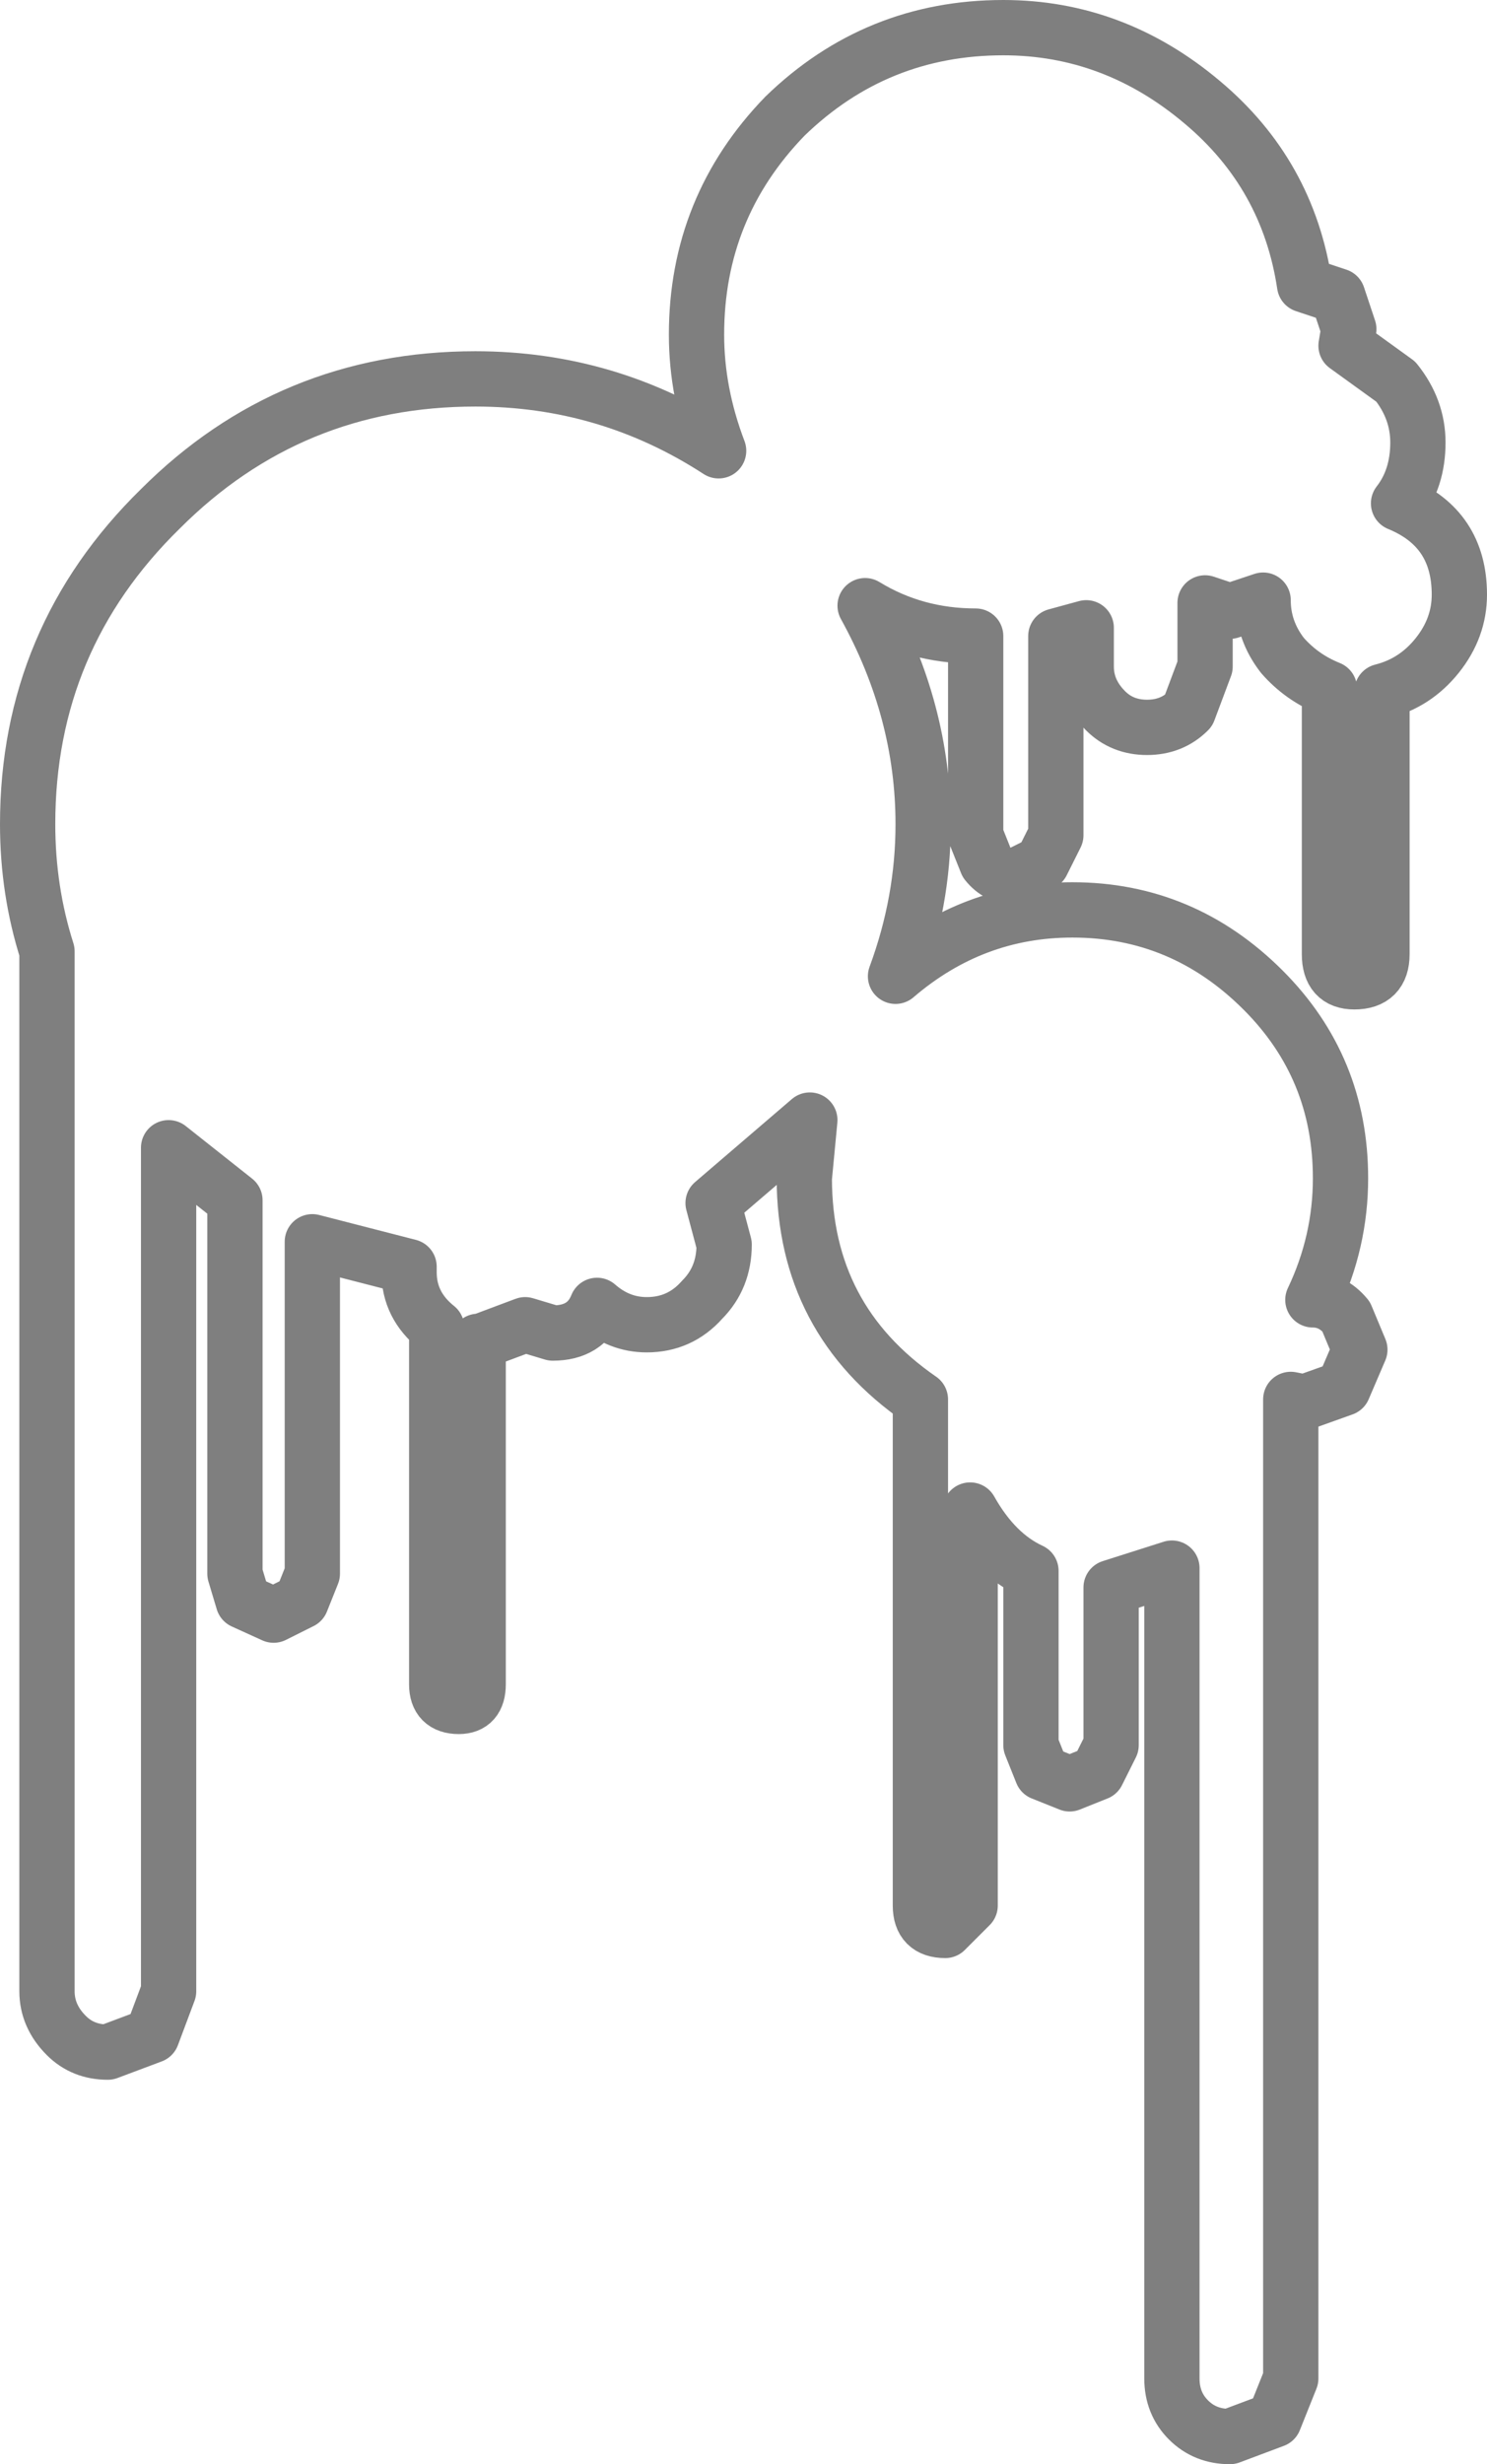 <?xml version="1.0" encoding="UTF-8" standalone="no"?>
<svg xmlns:xlink="http://www.w3.org/1999/xlink" height="44.55px" width="26.9px" xmlns="http://www.w3.org/2000/svg">
  <g transform="matrix(1.0, 0.0, 0.0, 1.0, -387.0, -243.8)">
    <path d="M401.2 245.9 Q399.6 247.55 399.6 249.85 399.6 250.9 400.0 251.95 398.0 250.65 395.6 250.65 392.25 250.65 389.9 253.0 387.5 255.35 387.5 258.7 387.5 259.9 387.85 261.0 L387.85 279.8 Q387.85 280.25 388.2 280.6 388.5 280.9 388.95 280.9 L389.75 280.6 390.05 279.8 390.05 264.55 391.25 265.5 391.25 272.25 391.4 272.75 391.95 273.0 392.45 272.75 392.65 272.25 392.65 266.25 394.4 266.7 394.4 266.8 Q394.4 267.4 394.9 267.8 L394.9 274.25 Q394.9 274.65 395.3 274.65 395.65 274.65 395.65 274.25 L395.65 268.05 395.7 268.05 396.5 267.75 397.0 267.9 Q397.6 267.9 397.8 267.4 398.2 267.75 398.7 267.75 399.3 267.75 399.7 267.3 400.1 266.9 400.1 266.3 L399.9 265.55 401.65 264.05 401.55 265.1 Q401.55 267.65 403.65 269.1 L403.65 278.25 Q403.65 278.7 404.1 278.7 L404.55 278.25 404.55 271.1 Q405.0 271.9 405.65 272.2 L405.65 275.35 405.85 275.85 406.35 276.05 406.85 275.85 407.1 275.35 407.1 272.5 408.2 272.15 408.2 286.8 Q408.2 287.25 408.5 287.55 408.8 287.85 409.25 287.85 L410.05 287.55 410.35 286.8 410.35 269.1 410.6 269.15 411.3 268.9 411.6 268.2 411.35 267.6 Q411.1 267.3 410.75 267.3 411.25 266.25 411.25 265.1 411.25 263.1 409.85 261.7 408.4 260.25 406.4 260.25 404.6 260.25 403.2 261.45 403.7 260.1 403.7 258.7 403.7 256.65 402.65 254.75 403.55 255.3 404.65 255.3 L404.65 258.9 404.85 259.4 Q405.05 259.65 405.35 259.65 L405.85 259.4 406.1 258.9 406.1 255.3 406.65 255.15 406.65 255.85 Q406.65 256.3 407.0 256.65 407.3 256.95 407.75 256.95 408.2 256.95 408.5 256.65 L408.8 255.85 408.8 254.7 409.25 254.85 409.85 254.65 Q409.85 255.2 410.2 255.65 410.55 256.05 411.05 256.25 L411.05 261.05 Q411.05 261.55 411.5 261.55 412.0 261.55 412.0 261.05 L412.0 256.3 Q412.6 256.15 413.0 255.65 413.4 255.15 413.4 254.55 413.4 253.35 412.3 252.9 412.65 252.45 412.65 251.8 412.65 251.2 412.25 250.7 L411.35 250.05 411.4 249.75 411.2 249.15 410.6 248.95 Q410.3 246.95 408.75 245.65 407.15 244.3 405.15 244.3 402.85 244.3 401.2 245.9 Z" fill="none" stroke="#000000" stroke-linecap="round" stroke-linejoin="round" stroke-opacity="0.502" stroke-width="1.0"/>
  </g>
</svg>
